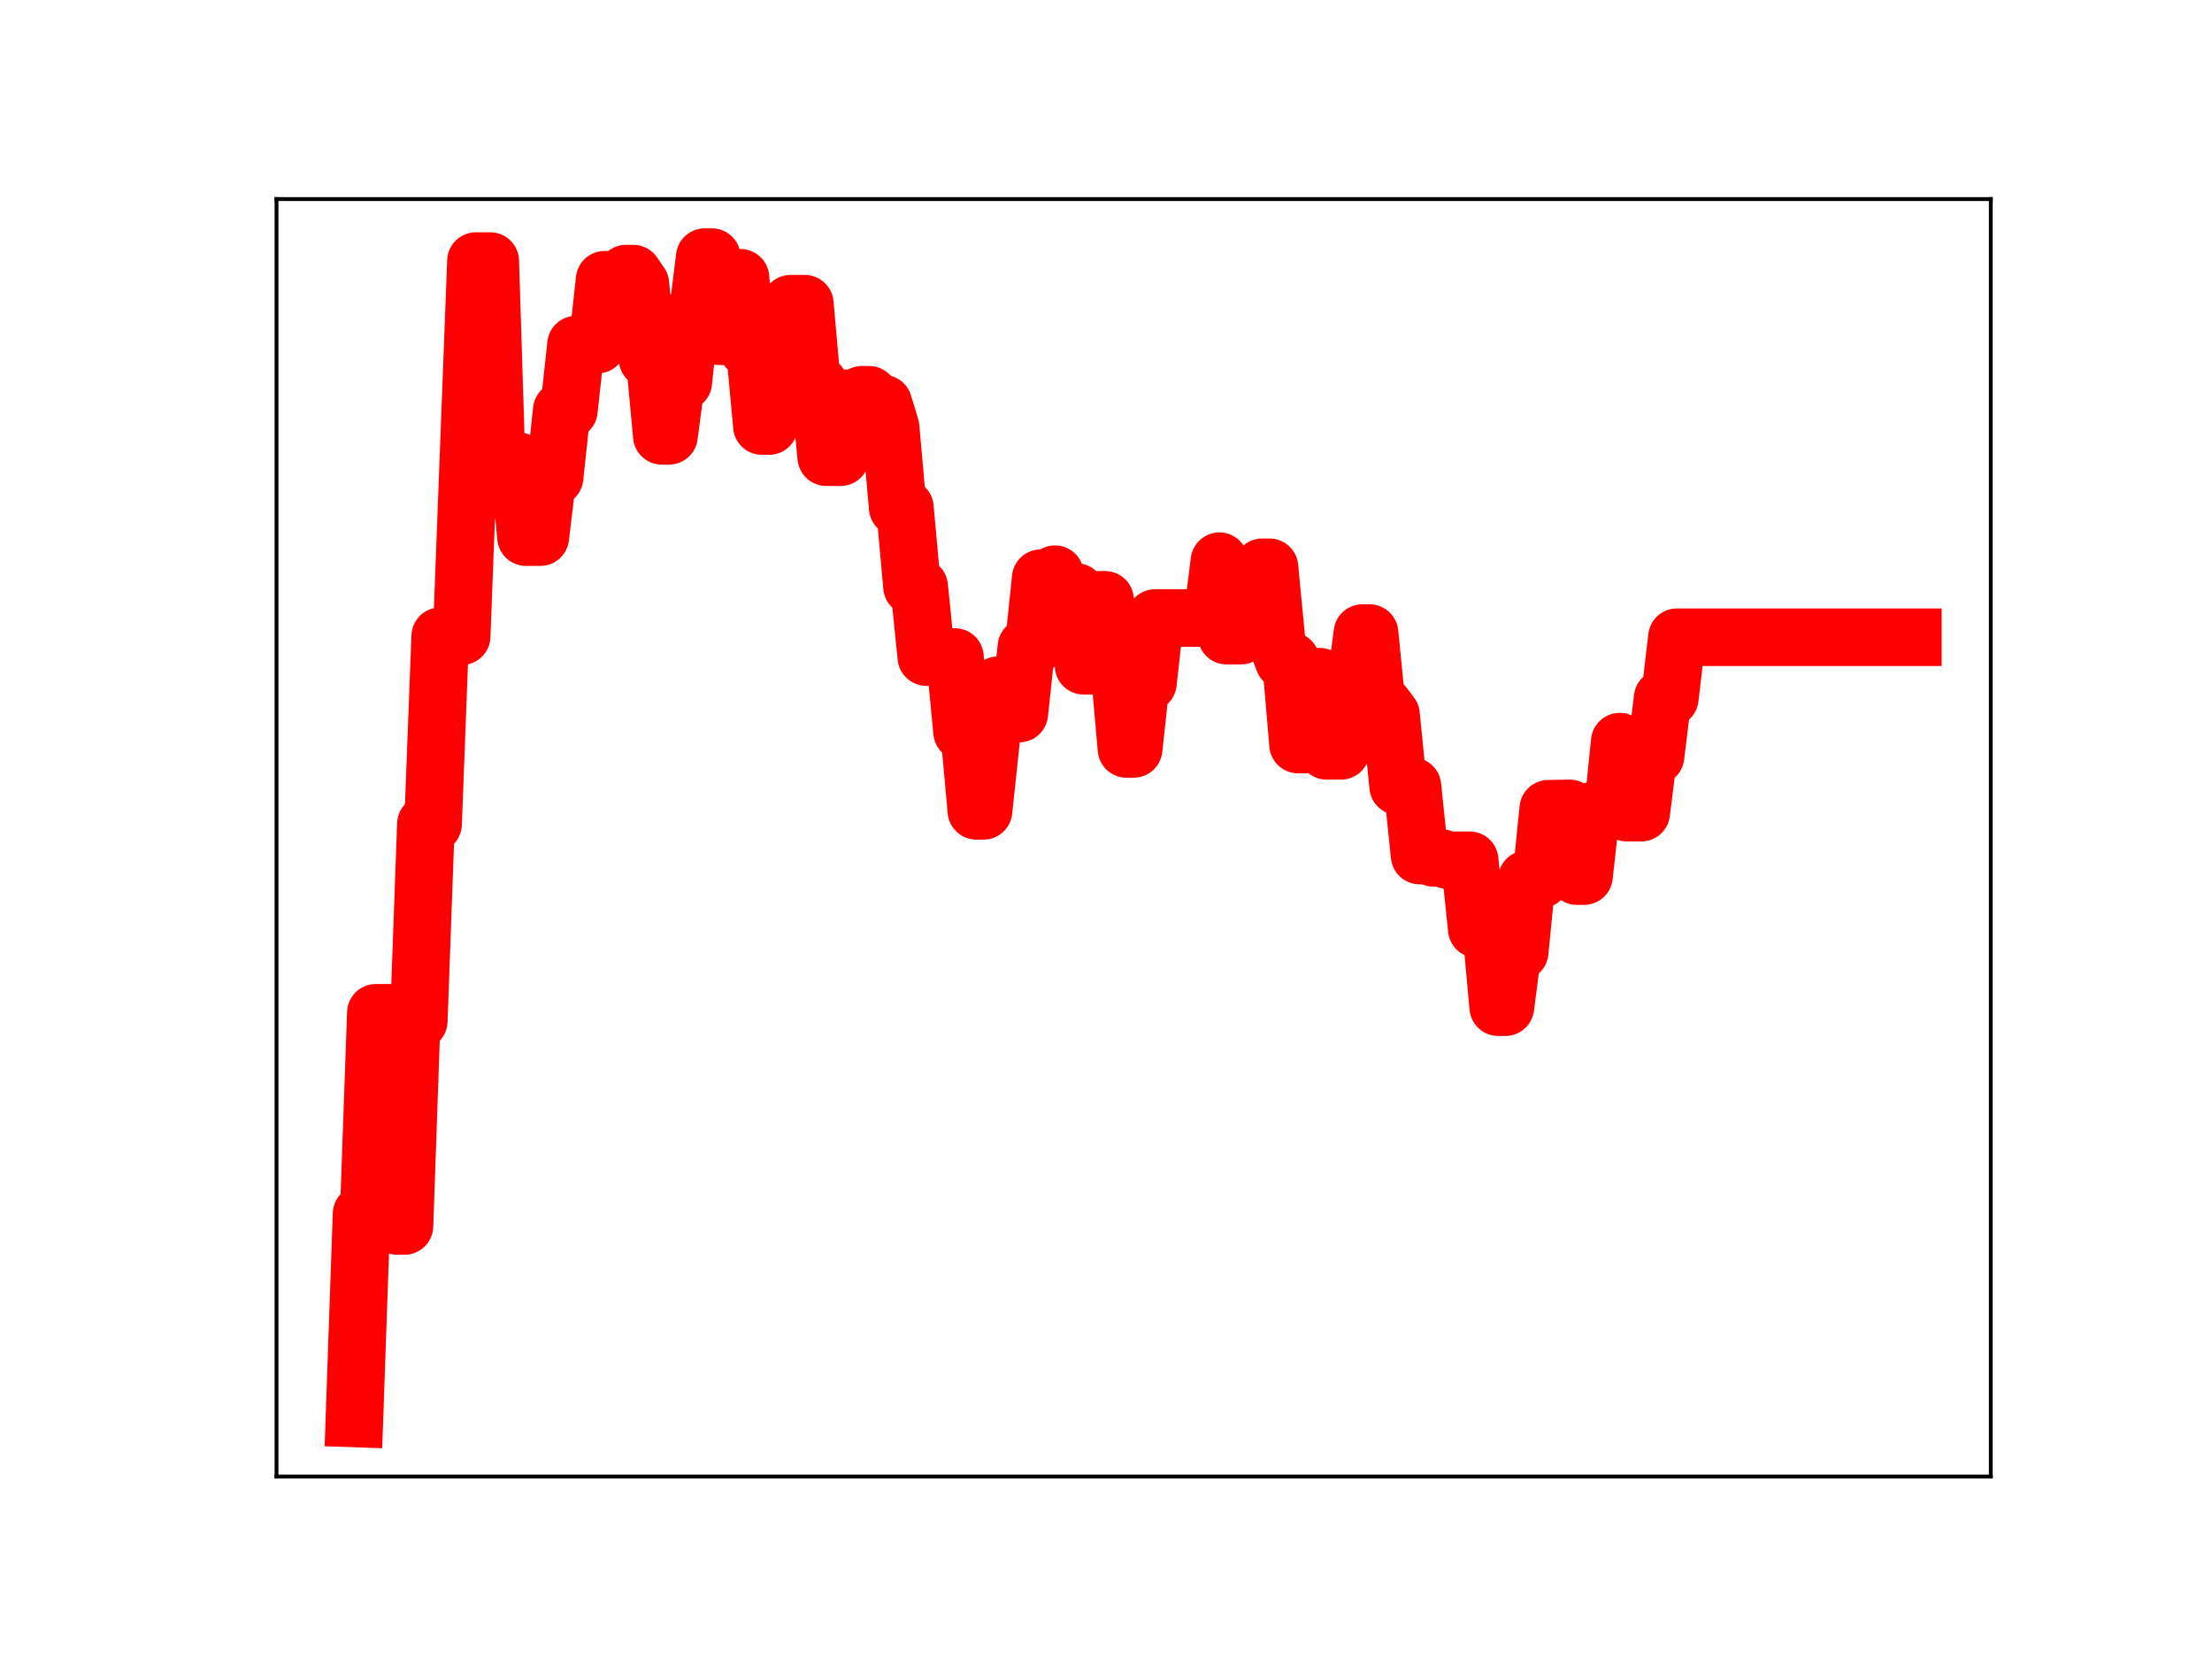 <?xml version="1.0" encoding="utf-8" standalone="no"?>
<!DOCTYPE svg PUBLIC "-//W3C//DTD SVG 1.1//EN"
  "http://www.w3.org/Graphics/SVG/1.1/DTD/svg11.dtd">
<!-- Created with matplotlib (https://matplotlib.org/) -->
<svg height="345.6pt" version="1.1" viewBox="0 0 460.8 345.6" width="460.8pt" xmlns="http://www.w3.org/2000/svg" xmlns:xlink="http://www.w3.org/1999/xlink">
 <defs>
  <style type="text/css">
*{stroke-linecap:butt;stroke-linejoin:round;}
  </style>
 </defs>
 <g id="figure_1">
  <g id="patch_1">
   <path d="M 0 345.6 
L 460.8 345.6 
L 460.8 0 
L 0 0 
z
" style="fill:#ffffff;"/>
  </g>
  <g id="axes_1">
   <g id="patch_2">
    <path d="M 57.6 307.584 
L 414.72 307.584 
L 414.72 41.472 
L 57.6 41.472 
z
" style="fill:#ffffff;"/>
   </g>
   <g id="line2d_1">
    <path clip-path="url(#p1f6364a7c5)" d="M 73.833 295.488 
L 75.322 252.868 
L 76.811 252.868 
L 78.3 210.985 
L 81.279 210.985 
L 82.768 255.388 
L 84.257 255.388 
L 85.747 212.698 
L 87.236 212.698 
L 88.725 171.665 
L 90.214 171.665 
L 91.704 132.539 
L 96.171 132.539 
L 99.15 54.389 
L 102.128 54.389 
L 103.618 102.08 
L 105.107 102.08 
L 106.596 96.117 
L 108.085 96.117 
L 109.575 111.892 
L 112.553 111.892 
L 114.042 99.442 
L 115.531 99.442 
L 117.021 85.474 
L 118.51 85.474 
L 119.999 71.786 
L 124.467 71.786 
L 125.956 58.281 
L 128.935 58.281 
L 130.424 57.002 
L 131.913 57.002 
L 133.402 59.149 
L 134.892 74.768 
L 136.381 74.768 
L 137.87 90.787 
L 139.359 90.787 
L 140.849 79.582 
L 142.338 79.582 
L 143.827 65.678 
L 145.316 65.678 
L 146.806 53.568 
L 148.295 53.568 
L 149.784 70.041 
L 151.273 70.041 
L 152.763 57.873 
L 154.252 57.873 
L 155.741 72.627 
L 157.23 72.627 
L 158.719 88.744 
L 160.209 88.744 
L 161.698 76.524 
L 163.187 76.524 
L 164.676 63.27 
L 167.655 63.27 
L 169.144 80.073 
L 170.633 80.073 
L 172.123 95.236 
L 175.101 95.236 
L 176.59 82.953 
L 178.08 82.953 
L 179.569 82.245 
L 181.058 82.245 
L 182.547 84.098 
L 184.037 84.098 
L 185.526 89.027 
L 187.015 105.752 
L 188.504 105.752 
L 189.994 122.215 
L 191.483 122.215 
L 192.972 136.874 
L 198.929 136.874 
L 200.418 152.446 
L 201.907 152.446 
L 203.397 168.908 
L 204.886 168.908 
L 206.375 154.879 
L 207.864 142.761 
L 210.843 142.761 
L 212.332 148.646 
L 213.821 134.786 
L 215.311 134.786 
L 216.8 120.455 
L 218.289 120.455 
L 219.778 119.617 
L 221.268 123.339 
L 224.246 123.339 
L 225.735 138.681 
L 227.225 138.681 
L 228.714 124.961 
L 230.203 124.961 
L 231.692 139.276 
L 233.182 139.276 
L 234.671 156.011 
L 236.16 156.011 
L 237.649 142.239 
L 239.138 142.239 
L 240.628 128.749 
L 252.542 128.749 
L 254.031 116.912 
L 255.52 132.409 
L 258.499 132.409 
L 259.988 119.956 
L 261.477 119.956 
L 262.966 118.176 
L 264.456 118.176 
L 265.945 133.716 
L 267.434 137.668 
L 268.923 137.668 
L 270.413 155.097 
L 271.902 155.097 
L 273.391 140.971 
L 274.88 140.971 
L 276.37 156.412 
L 279.348 156.412 
L 280.837 143.219 
L 282.326 143.219 
L 283.816 131.886 
L 285.305 131.886 
L 286.794 146.939 
L 288.283 146.939 
L 289.773 148.914 
L 291.262 163.798 
L 294.24 163.798 
L 295.73 178.221 
L 297.219 178.221 
L 298.708 178.718 
L 300.197 178.718 
L 301.687 179.207 
L 306.154 179.207 
L 307.644 193.533 
L 310.622 193.533 
L 312.111 209.812 
L 313.601 209.812 
L 315.09 198.28 
L 316.579 198.28 
L 318.068 183.148 
L 321.047 183.148 
L 322.536 168.483 
L 327.004 168.403 
L 328.493 182.504 
L 329.982 182.504 
L 331.471 168.968 
L 335.939 168.968 
L 337.428 154.499 
L 338.918 169.293 
L 341.896 169.293 
L 343.385 157.534 
L 344.875 157.534 
L 346.364 145.428 
L 347.853 145.428 
L 349.342 132.747 
L 398.487 132.747 
L 398.487 132.747 
" style="fill:none;stroke:#ff0000;stroke-linecap:square;stroke-width:12;"/>
    <defs>
     <path d="M 0 3 
C 0.796 3 1.559 2.684 2.121 2.121 
C 2.684 1.559 3 0.796 3 0 
C 3 -0.796 2.684 -1.559 2.121 -2.121 
C 1.559 -2.684 0.796 -3 0 -3 
C -0.796 -3 -1.559 -2.684 -2.121 -2.121 
C -2.684 -1.559 -3 -0.796 -3 0 
C -3 0.796 -2.684 1.559 -2.121 2.121 
C -1.559 2.684 -0.796 3 0 3 
z
" id="m286db9a1d5" style="stroke:#ff0000;"/>
    </defs>
    <g clip-path="url(#p1f6364a7c5)">
     <use style="fill:#ff0000;stroke:#ff0000;" x="73.833" xlink:href="#m286db9a1d5" y="295.488"/>
     <use style="fill:#ff0000;stroke:#ff0000;" x="75.322" xlink:href="#m286db9a1d5" y="252.868"/>
     <use style="fill:#ff0000;stroke:#ff0000;" x="76.811" xlink:href="#m286db9a1d5" y="252.868"/>
     <use style="fill:#ff0000;stroke:#ff0000;" x="78.3" xlink:href="#m286db9a1d5" y="210.985"/>
     <use style="fill:#ff0000;stroke:#ff0000;" x="79.79" xlink:href="#m286db9a1d5" y="210.985"/>
     <use style="fill:#ff0000;stroke:#ff0000;" x="81.279" xlink:href="#m286db9a1d5" y="210.985"/>
     <use style="fill:#ff0000;stroke:#ff0000;" x="82.768" xlink:href="#m286db9a1d5" y="255.388"/>
     <use style="fill:#ff0000;stroke:#ff0000;" x="84.257" xlink:href="#m286db9a1d5" y="255.388"/>
     <use style="fill:#ff0000;stroke:#ff0000;" x="85.747" xlink:href="#m286db9a1d5" y="212.698"/>
     <use style="fill:#ff0000;stroke:#ff0000;" x="87.236" xlink:href="#m286db9a1d5" y="212.698"/>
     <use style="fill:#ff0000;stroke:#ff0000;" x="88.725" xlink:href="#m286db9a1d5" y="171.665"/>
     <use style="fill:#ff0000;stroke:#ff0000;" x="90.214" xlink:href="#m286db9a1d5" y="171.665"/>
     <use style="fill:#ff0000;stroke:#ff0000;" x="91.704" xlink:href="#m286db9a1d5" y="132.539"/>
     <use style="fill:#ff0000;stroke:#ff0000;" x="93.193" xlink:href="#m286db9a1d5" y="132.539"/>
     <use style="fill:#ff0000;stroke:#ff0000;" x="94.682" xlink:href="#m286db9a1d5" y="132.539"/>
     <use style="fill:#ff0000;stroke:#ff0000;" x="96.171" xlink:href="#m286db9a1d5" y="132.539"/>
     <use style="fill:#ff0000;stroke:#ff0000;" x="97.661" xlink:href="#m286db9a1d5" y="92.207"/>
     <use style="fill:#ff0000;stroke:#ff0000;" x="99.15" xlink:href="#m286db9a1d5" y="54.389"/>
     <use style="fill:#ff0000;stroke:#ff0000;" x="100.639" xlink:href="#m286db9a1d5" y="54.389"/>
     <use style="fill:#ff0000;stroke:#ff0000;" x="102.128" xlink:href="#m286db9a1d5" y="54.389"/>
     <use style="fill:#ff0000;stroke:#ff0000;" x="103.618" xlink:href="#m286db9a1d5" y="102.08"/>
     <use style="fill:#ff0000;stroke:#ff0000;" x="105.107" xlink:href="#m286db9a1d5" y="102.08"/>
     <use style="fill:#ff0000;stroke:#ff0000;" x="106.596" xlink:href="#m286db9a1d5" y="96.117"/>
     <use style="fill:#ff0000;stroke:#ff0000;" x="108.085" xlink:href="#m286db9a1d5" y="96.117"/>
     <use style="fill:#ff0000;stroke:#ff0000;" x="109.575" xlink:href="#m286db9a1d5" y="111.892"/>
     <use style="fill:#ff0000;stroke:#ff0000;" x="111.064" xlink:href="#m286db9a1d5" y="111.892"/>
     <use style="fill:#ff0000;stroke:#ff0000;" x="112.553" xlink:href="#m286db9a1d5" y="111.892"/>
     <use style="fill:#ff0000;stroke:#ff0000;" x="114.042" xlink:href="#m286db9a1d5" y="99.442"/>
     <use style="fill:#ff0000;stroke:#ff0000;" x="115.531" xlink:href="#m286db9a1d5" y="99.442"/>
     <use style="fill:#ff0000;stroke:#ff0000;" x="117.021" xlink:href="#m286db9a1d5" y="85.474"/>
     <use style="fill:#ff0000;stroke:#ff0000;" x="118.51" xlink:href="#m286db9a1d5" y="85.474"/>
     <use style="fill:#ff0000;stroke:#ff0000;" x="119.999" xlink:href="#m286db9a1d5" y="71.786"/>
     <use style="fill:#ff0000;stroke:#ff0000;" x="121.488" xlink:href="#m286db9a1d5" y="71.786"/>
     <use style="fill:#ff0000;stroke:#ff0000;" x="122.978" xlink:href="#m286db9a1d5" y="71.786"/>
     <use style="fill:#ff0000;stroke:#ff0000;" x="124.467" xlink:href="#m286db9a1d5" y="71.786"/>
     <use style="fill:#ff0000;stroke:#ff0000;" x="125.956" xlink:href="#m286db9a1d5" y="58.281"/>
     <use style="fill:#ff0000;stroke:#ff0000;" x="127.445" xlink:href="#m286db9a1d5" y="58.281"/>
     <use style="fill:#ff0000;stroke:#ff0000;" x="128.935" xlink:href="#m286db9a1d5" y="58.281"/>
     <use style="fill:#ff0000;stroke:#ff0000;" x="130.424" xlink:href="#m286db9a1d5" y="57.002"/>
     <use style="fill:#ff0000;stroke:#ff0000;" x="131.913" xlink:href="#m286db9a1d5" y="57.002"/>
     <use style="fill:#ff0000;stroke:#ff0000;" x="133.402" xlink:href="#m286db9a1d5" y="59.149"/>
     <use style="fill:#ff0000;stroke:#ff0000;" x="134.892" xlink:href="#m286db9a1d5" y="74.768"/>
     <use style="fill:#ff0000;stroke:#ff0000;" x="136.381" xlink:href="#m286db9a1d5" y="74.768"/>
     <use style="fill:#ff0000;stroke:#ff0000;" x="137.87" xlink:href="#m286db9a1d5" y="90.787"/>
     <use style="fill:#ff0000;stroke:#ff0000;" x="139.359" xlink:href="#m286db9a1d5" y="90.787"/>
     <use style="fill:#ff0000;stroke:#ff0000;" x="140.849" xlink:href="#m286db9a1d5" y="79.582"/>
     <use style="fill:#ff0000;stroke:#ff0000;" x="142.338" xlink:href="#m286db9a1d5" y="79.582"/>
     <use style="fill:#ff0000;stroke:#ff0000;" x="143.827" xlink:href="#m286db9a1d5" y="65.678"/>
     <use style="fill:#ff0000;stroke:#ff0000;" x="145.316" xlink:href="#m286db9a1d5" y="65.678"/>
     <use style="fill:#ff0000;stroke:#ff0000;" x="146.806" xlink:href="#m286db9a1d5" y="53.568"/>
     <use style="fill:#ff0000;stroke:#ff0000;" x="148.295" xlink:href="#m286db9a1d5" y="53.568"/>
     <use style="fill:#ff0000;stroke:#ff0000;" x="149.784" xlink:href="#m286db9a1d5" y="70.041"/>
     <use style="fill:#ff0000;stroke:#ff0000;" x="151.273" xlink:href="#m286db9a1d5" y="70.041"/>
     <use style="fill:#ff0000;stroke:#ff0000;" x="152.763" xlink:href="#m286db9a1d5" y="57.873"/>
     <use style="fill:#ff0000;stroke:#ff0000;" x="154.252" xlink:href="#m286db9a1d5" y="57.873"/>
     <use style="fill:#ff0000;stroke:#ff0000;" x="155.741" xlink:href="#m286db9a1d5" y="72.627"/>
     <use style="fill:#ff0000;stroke:#ff0000;" x="157.23" xlink:href="#m286db9a1d5" y="72.627"/>
     <use style="fill:#ff0000;stroke:#ff0000;" x="158.719" xlink:href="#m286db9a1d5" y="88.744"/>
     <use style="fill:#ff0000;stroke:#ff0000;" x="160.209" xlink:href="#m286db9a1d5" y="88.744"/>
     <use style="fill:#ff0000;stroke:#ff0000;" x="161.698" xlink:href="#m286db9a1d5" y="76.524"/>
     <use style="fill:#ff0000;stroke:#ff0000;" x="163.187" xlink:href="#m286db9a1d5" y="76.524"/>
     <use style="fill:#ff0000;stroke:#ff0000;" x="164.676" xlink:href="#m286db9a1d5" y="63.27"/>
     <use style="fill:#ff0000;stroke:#ff0000;" x="166.166" xlink:href="#m286db9a1d5" y="63.27"/>
     <use style="fill:#ff0000;stroke:#ff0000;" x="167.655" xlink:href="#m286db9a1d5" y="63.27"/>
     <use style="fill:#ff0000;stroke:#ff0000;" x="169.144" xlink:href="#m286db9a1d5" y="80.073"/>
     <use style="fill:#ff0000;stroke:#ff0000;" x="170.633" xlink:href="#m286db9a1d5" y="80.073"/>
     <use style="fill:#ff0000;stroke:#ff0000;" x="172.123" xlink:href="#m286db9a1d5" y="95.236"/>
     <use style="fill:#ff0000;stroke:#ff0000;" x="173.612" xlink:href="#m286db9a1d5" y="95.236"/>
     <use style="fill:#ff0000;stroke:#ff0000;" x="175.101" xlink:href="#m286db9a1d5" y="95.236"/>
     <use style="fill:#ff0000;stroke:#ff0000;" x="176.59" xlink:href="#m286db9a1d5" y="82.953"/>
     <use style="fill:#ff0000;stroke:#ff0000;" x="178.08" xlink:href="#m286db9a1d5" y="82.953"/>
     <use style="fill:#ff0000;stroke:#ff0000;" x="179.569" xlink:href="#m286db9a1d5" y="82.245"/>
     <use style="fill:#ff0000;stroke:#ff0000;" x="181.058" xlink:href="#m286db9a1d5" y="82.245"/>
     <use style="fill:#ff0000;stroke:#ff0000;" x="182.547" xlink:href="#m286db9a1d5" y="84.098"/>
     <use style="fill:#ff0000;stroke:#ff0000;" x="184.037" xlink:href="#m286db9a1d5" y="84.098"/>
     <use style="fill:#ff0000;stroke:#ff0000;" x="185.526" xlink:href="#m286db9a1d5" y="89.027"/>
     <use style="fill:#ff0000;stroke:#ff0000;" x="187.015" xlink:href="#m286db9a1d5" y="105.752"/>
     <use style="fill:#ff0000;stroke:#ff0000;" x="188.504" xlink:href="#m286db9a1d5" y="105.752"/>
     <use style="fill:#ff0000;stroke:#ff0000;" x="189.994" xlink:href="#m286db9a1d5" y="122.215"/>
     <use style="fill:#ff0000;stroke:#ff0000;" x="191.483" xlink:href="#m286db9a1d5" y="122.215"/>
     <use style="fill:#ff0000;stroke:#ff0000;" x="192.972" xlink:href="#m286db9a1d5" y="136.874"/>
     <use style="fill:#ff0000;stroke:#ff0000;" x="194.461" xlink:href="#m286db9a1d5" y="136.874"/>
     <use style="fill:#ff0000;stroke:#ff0000;" x="195.95" xlink:href="#m286db9a1d5" y="136.874"/>
     <use style="fill:#ff0000;stroke:#ff0000;" x="197.44" xlink:href="#m286db9a1d5" y="136.874"/>
     <use style="fill:#ff0000;stroke:#ff0000;" x="198.929" xlink:href="#m286db9a1d5" y="136.874"/>
     <use style="fill:#ff0000;stroke:#ff0000;" x="200.418" xlink:href="#m286db9a1d5" y="152.446"/>
     <use style="fill:#ff0000;stroke:#ff0000;" x="201.907" xlink:href="#m286db9a1d5" y="152.446"/>
     <use style="fill:#ff0000;stroke:#ff0000;" x="203.397" xlink:href="#m286db9a1d5" y="168.908"/>
     <use style="fill:#ff0000;stroke:#ff0000;" x="204.886" xlink:href="#m286db9a1d5" y="168.908"/>
     <use style="fill:#ff0000;stroke:#ff0000;" x="206.375" xlink:href="#m286db9a1d5" y="154.879"/>
     <use style="fill:#ff0000;stroke:#ff0000;" x="207.864" xlink:href="#m286db9a1d5" y="142.761"/>
     <use style="fill:#ff0000;stroke:#ff0000;" x="209.354" xlink:href="#m286db9a1d5" y="142.761"/>
     <use style="fill:#ff0000;stroke:#ff0000;" x="210.843" xlink:href="#m286db9a1d5" y="142.761"/>
     <use style="fill:#ff0000;stroke:#ff0000;" x="212.332" xlink:href="#m286db9a1d5" y="148.646"/>
     <use style="fill:#ff0000;stroke:#ff0000;" x="213.821" xlink:href="#m286db9a1d5" y="134.786"/>
     <use style="fill:#ff0000;stroke:#ff0000;" x="215.311" xlink:href="#m286db9a1d5" y="134.786"/>
     <use style="fill:#ff0000;stroke:#ff0000;" x="216.8" xlink:href="#m286db9a1d5" y="120.455"/>
     <use style="fill:#ff0000;stroke:#ff0000;" x="218.289" xlink:href="#m286db9a1d5" y="120.455"/>
     <use style="fill:#ff0000;stroke:#ff0000;" x="219.778" xlink:href="#m286db9a1d5" y="119.617"/>
     <use style="fill:#ff0000;stroke:#ff0000;" x="221.268" xlink:href="#m286db9a1d5" y="123.339"/>
     <use style="fill:#ff0000;stroke:#ff0000;" x="222.757" xlink:href="#m286db9a1d5" y="123.339"/>
     <use style="fill:#ff0000;stroke:#ff0000;" x="224.246" xlink:href="#m286db9a1d5" y="123.339"/>
     <use style="fill:#ff0000;stroke:#ff0000;" x="225.735" xlink:href="#m286db9a1d5" y="138.681"/>
     <use style="fill:#ff0000;stroke:#ff0000;" x="227.225" xlink:href="#m286db9a1d5" y="138.681"/>
     <use style="fill:#ff0000;stroke:#ff0000;" x="228.714" xlink:href="#m286db9a1d5" y="124.961"/>
     <use style="fill:#ff0000;stroke:#ff0000;" x="230.203" xlink:href="#m286db9a1d5" y="124.961"/>
     <use style="fill:#ff0000;stroke:#ff0000;" x="231.692" xlink:href="#m286db9a1d5" y="139.276"/>
     <use style="fill:#ff0000;stroke:#ff0000;" x="233.182" xlink:href="#m286db9a1d5" y="139.276"/>
     <use style="fill:#ff0000;stroke:#ff0000;" x="234.671" xlink:href="#m286db9a1d5" y="156.011"/>
     <use style="fill:#ff0000;stroke:#ff0000;" x="236.16" xlink:href="#m286db9a1d5" y="156.011"/>
     <use style="fill:#ff0000;stroke:#ff0000;" x="237.649" xlink:href="#m286db9a1d5" y="142.239"/>
     <use style="fill:#ff0000;stroke:#ff0000;" x="239.138" xlink:href="#m286db9a1d5" y="142.239"/>
     <use style="fill:#ff0000;stroke:#ff0000;" x="240.628" xlink:href="#m286db9a1d5" y="128.749"/>
     <use style="fill:#ff0000;stroke:#ff0000;" x="242.117" xlink:href="#m286db9a1d5" y="128.749"/>
     <use style="fill:#ff0000;stroke:#ff0000;" x="243.606" xlink:href="#m286db9a1d5" y="128.749"/>
     <use style="fill:#ff0000;stroke:#ff0000;" x="245.095" xlink:href="#m286db9a1d5" y="128.749"/>
     <use style="fill:#ff0000;stroke:#ff0000;" x="246.585" xlink:href="#m286db9a1d5" y="128.749"/>
     <use style="fill:#ff0000;stroke:#ff0000;" x="248.074" xlink:href="#m286db9a1d5" y="128.749"/>
     <use style="fill:#ff0000;stroke:#ff0000;" x="249.563" xlink:href="#m286db9a1d5" y="128.749"/>
     <use style="fill:#ff0000;stroke:#ff0000;" x="251.052" xlink:href="#m286db9a1d5" y="128.749"/>
     <use style="fill:#ff0000;stroke:#ff0000;" x="252.542" xlink:href="#m286db9a1d5" y="128.749"/>
     <use style="fill:#ff0000;stroke:#ff0000;" x="254.031" xlink:href="#m286db9a1d5" y="116.912"/>
     <use style="fill:#ff0000;stroke:#ff0000;" x="255.52" xlink:href="#m286db9a1d5" y="132.409"/>
     <use style="fill:#ff0000;stroke:#ff0000;" x="257.009" xlink:href="#m286db9a1d5" y="132.409"/>
     <use style="fill:#ff0000;stroke:#ff0000;" x="258.499" xlink:href="#m286db9a1d5" y="132.409"/>
     <use style="fill:#ff0000;stroke:#ff0000;" x="259.988" xlink:href="#m286db9a1d5" y="119.956"/>
     <use style="fill:#ff0000;stroke:#ff0000;" x="261.477" xlink:href="#m286db9a1d5" y="119.956"/>
     <use style="fill:#ff0000;stroke:#ff0000;" x="262.966" xlink:href="#m286db9a1d5" y="118.176"/>
     <use style="fill:#ff0000;stroke:#ff0000;" x="264.456" xlink:href="#m286db9a1d5" y="118.176"/>
     <use style="fill:#ff0000;stroke:#ff0000;" x="265.945" xlink:href="#m286db9a1d5" y="133.716"/>
     <use style="fill:#ff0000;stroke:#ff0000;" x="267.434" xlink:href="#m286db9a1d5" y="137.668"/>
     <use style="fill:#ff0000;stroke:#ff0000;" x="268.923" xlink:href="#m286db9a1d5" y="137.668"/>
     <use style="fill:#ff0000;stroke:#ff0000;" x="270.413" xlink:href="#m286db9a1d5" y="155.097"/>
     <use style="fill:#ff0000;stroke:#ff0000;" x="271.902" xlink:href="#m286db9a1d5" y="155.097"/>
     <use style="fill:#ff0000;stroke:#ff0000;" x="273.391" xlink:href="#m286db9a1d5" y="140.971"/>
     <use style="fill:#ff0000;stroke:#ff0000;" x="274.88" xlink:href="#m286db9a1d5" y="140.971"/>
     <use style="fill:#ff0000;stroke:#ff0000;" x="276.37" xlink:href="#m286db9a1d5" y="156.412"/>
     <use style="fill:#ff0000;stroke:#ff0000;" x="277.859" xlink:href="#m286db9a1d5" y="156.412"/>
     <use style="fill:#ff0000;stroke:#ff0000;" x="279.348" xlink:href="#m286db9a1d5" y="156.412"/>
     <use style="fill:#ff0000;stroke:#ff0000;" x="280.837" xlink:href="#m286db9a1d5" y="143.219"/>
     <use style="fill:#ff0000;stroke:#ff0000;" x="282.326" xlink:href="#m286db9a1d5" y="143.219"/>
     <use style="fill:#ff0000;stroke:#ff0000;" x="283.816" xlink:href="#m286db9a1d5" y="131.886"/>
     <use style="fill:#ff0000;stroke:#ff0000;" x="285.305" xlink:href="#m286db9a1d5" y="131.886"/>
     <use style="fill:#ff0000;stroke:#ff0000;" x="286.794" xlink:href="#m286db9a1d5" y="146.939"/>
     <use style="fill:#ff0000;stroke:#ff0000;" x="288.283" xlink:href="#m286db9a1d5" y="146.939"/>
     <use style="fill:#ff0000;stroke:#ff0000;" x="289.773" xlink:href="#m286db9a1d5" y="148.914"/>
     <use style="fill:#ff0000;stroke:#ff0000;" x="291.262" xlink:href="#m286db9a1d5" y="163.798"/>
     <use style="fill:#ff0000;stroke:#ff0000;" x="292.751" xlink:href="#m286db9a1d5" y="163.798"/>
     <use style="fill:#ff0000;stroke:#ff0000;" x="294.24" xlink:href="#m286db9a1d5" y="163.798"/>
     <use style="fill:#ff0000;stroke:#ff0000;" x="295.73" xlink:href="#m286db9a1d5" y="178.221"/>
     <use style="fill:#ff0000;stroke:#ff0000;" x="297.219" xlink:href="#m286db9a1d5" y="178.221"/>
     <use style="fill:#ff0000;stroke:#ff0000;" x="298.708" xlink:href="#m286db9a1d5" y="178.718"/>
     <use style="fill:#ff0000;stroke:#ff0000;" x="300.197" xlink:href="#m286db9a1d5" y="178.718"/>
     <use style="fill:#ff0000;stroke:#ff0000;" x="301.687" xlink:href="#m286db9a1d5" y="179.207"/>
     <use style="fill:#ff0000;stroke:#ff0000;" x="303.176" xlink:href="#m286db9a1d5" y="179.207"/>
     <use style="fill:#ff0000;stroke:#ff0000;" x="304.665" xlink:href="#m286db9a1d5" y="179.207"/>
     <use style="fill:#ff0000;stroke:#ff0000;" x="306.154" xlink:href="#m286db9a1d5" y="179.207"/>
     <use style="fill:#ff0000;stroke:#ff0000;" x="307.644" xlink:href="#m286db9a1d5" y="193.533"/>
     <use style="fill:#ff0000;stroke:#ff0000;" x="309.133" xlink:href="#m286db9a1d5" y="193.533"/>
     <use style="fill:#ff0000;stroke:#ff0000;" x="310.622" xlink:href="#m286db9a1d5" y="193.533"/>
     <use style="fill:#ff0000;stroke:#ff0000;" x="312.111" xlink:href="#m286db9a1d5" y="209.812"/>
     <use style="fill:#ff0000;stroke:#ff0000;" x="313.601" xlink:href="#m286db9a1d5" y="209.812"/>
     <use style="fill:#ff0000;stroke:#ff0000;" x="315.09" xlink:href="#m286db9a1d5" y="198.28"/>
     <use style="fill:#ff0000;stroke:#ff0000;" x="316.579" xlink:href="#m286db9a1d5" y="198.28"/>
     <use style="fill:#ff0000;stroke:#ff0000;" x="318.068" xlink:href="#m286db9a1d5" y="183.148"/>
     <use style="fill:#ff0000;stroke:#ff0000;" x="319.557" xlink:href="#m286db9a1d5" y="183.148"/>
     <use style="fill:#ff0000;stroke:#ff0000;" x="321.047" xlink:href="#m286db9a1d5" y="183.148"/>
     <use style="fill:#ff0000;stroke:#ff0000;" x="322.536" xlink:href="#m286db9a1d5" y="168.483"/>
     <use style="fill:#ff0000;stroke:#ff0000;" x="324.025" xlink:href="#m286db9a1d5" y="168.483"/>
     <use style="fill:#ff0000;stroke:#ff0000;" x="325.514" xlink:href="#m286db9a1d5" y="168.403"/>
     <use style="fill:#ff0000;stroke:#ff0000;" x="327.004" xlink:href="#m286db9a1d5" y="168.403"/>
     <use style="fill:#ff0000;stroke:#ff0000;" x="328.493" xlink:href="#m286db9a1d5" y="182.504"/>
     <use style="fill:#ff0000;stroke:#ff0000;" x="329.982" xlink:href="#m286db9a1d5" y="182.504"/>
     <use style="fill:#ff0000;stroke:#ff0000;" x="331.471" xlink:href="#m286db9a1d5" y="168.968"/>
     <use style="fill:#ff0000;stroke:#ff0000;" x="332.961" xlink:href="#m286db9a1d5" y="168.968"/>
     <use style="fill:#ff0000;stroke:#ff0000;" x="334.45" xlink:href="#m286db9a1d5" y="168.968"/>
     <use style="fill:#ff0000;stroke:#ff0000;" x="335.939" xlink:href="#m286db9a1d5" y="168.968"/>
     <use style="fill:#ff0000;stroke:#ff0000;" x="337.428" xlink:href="#m286db9a1d5" y="154.499"/>
     <use style="fill:#ff0000;stroke:#ff0000;" x="338.918" xlink:href="#m286db9a1d5" y="169.293"/>
     <use style="fill:#ff0000;stroke:#ff0000;" x="340.407" xlink:href="#m286db9a1d5" y="169.293"/>
     <use style="fill:#ff0000;stroke:#ff0000;" x="341.896" xlink:href="#m286db9a1d5" y="169.293"/>
     <use style="fill:#ff0000;stroke:#ff0000;" x="343.385" xlink:href="#m286db9a1d5" y="157.534"/>
     <use style="fill:#ff0000;stroke:#ff0000;" x="344.875" xlink:href="#m286db9a1d5" y="157.534"/>
     <use style="fill:#ff0000;stroke:#ff0000;" x="346.364" xlink:href="#m286db9a1d5" y="145.428"/>
     <use style="fill:#ff0000;stroke:#ff0000;" x="347.853" xlink:href="#m286db9a1d5" y="145.428"/>
     <use style="fill:#ff0000;stroke:#ff0000;" x="349.342" xlink:href="#m286db9a1d5" y="132.747"/>
     <use style="fill:#ff0000;stroke:#ff0000;" x="350.832" xlink:href="#m286db9a1d5" y="132.747"/>
     <use style="fill:#ff0000;stroke:#ff0000;" x="352.321" xlink:href="#m286db9a1d5" y="132.747"/>
     <use style="fill:#ff0000;stroke:#ff0000;" x="353.81" xlink:href="#m286db9a1d5" y="132.747"/>
     <use style="fill:#ff0000;stroke:#ff0000;" x="355.299" xlink:href="#m286db9a1d5" y="132.747"/>
     <use style="fill:#ff0000;stroke:#ff0000;" x="356.789" xlink:href="#m286db9a1d5" y="132.747"/>
     <use style="fill:#ff0000;stroke:#ff0000;" x="358.278" xlink:href="#m286db9a1d5" y="132.747"/>
     <use style="fill:#ff0000;stroke:#ff0000;" x="359.767" xlink:href="#m286db9a1d5" y="132.747"/>
     <use style="fill:#ff0000;stroke:#ff0000;" x="361.256" xlink:href="#m286db9a1d5" y="132.747"/>
     <use style="fill:#ff0000;stroke:#ff0000;" x="362.745" xlink:href="#m286db9a1d5" y="132.747"/>
     <use style="fill:#ff0000;stroke:#ff0000;" x="364.235" xlink:href="#m286db9a1d5" y="132.747"/>
     <use style="fill:#ff0000;stroke:#ff0000;" x="365.724" xlink:href="#m286db9a1d5" y="132.747"/>
     <use style="fill:#ff0000;stroke:#ff0000;" x="367.213" xlink:href="#m286db9a1d5" y="132.747"/>
     <use style="fill:#ff0000;stroke:#ff0000;" x="368.702" xlink:href="#m286db9a1d5" y="132.747"/>
     <use style="fill:#ff0000;stroke:#ff0000;" x="370.192" xlink:href="#m286db9a1d5" y="132.747"/>
     <use style="fill:#ff0000;stroke:#ff0000;" x="371.681" xlink:href="#m286db9a1d5" y="132.747"/>
     <use style="fill:#ff0000;stroke:#ff0000;" x="373.17" xlink:href="#m286db9a1d5" y="132.747"/>
     <use style="fill:#ff0000;stroke:#ff0000;" x="374.659" xlink:href="#m286db9a1d5" y="132.747"/>
     <use style="fill:#ff0000;stroke:#ff0000;" x="376.149" xlink:href="#m286db9a1d5" y="132.747"/>
     <use style="fill:#ff0000;stroke:#ff0000;" x="377.638" xlink:href="#m286db9a1d5" y="132.747"/>
     <use style="fill:#ff0000;stroke:#ff0000;" x="379.127" xlink:href="#m286db9a1d5" y="132.747"/>
     <use style="fill:#ff0000;stroke:#ff0000;" x="380.616" xlink:href="#m286db9a1d5" y="132.747"/>
     <use style="fill:#ff0000;stroke:#ff0000;" x="382.106" xlink:href="#m286db9a1d5" y="132.747"/>
     <use style="fill:#ff0000;stroke:#ff0000;" x="383.595" xlink:href="#m286db9a1d5" y="132.747"/>
     <use style="fill:#ff0000;stroke:#ff0000;" x="385.084" xlink:href="#m286db9a1d5" y="132.747"/>
     <use style="fill:#ff0000;stroke:#ff0000;" x="386.573" xlink:href="#m286db9a1d5" y="132.747"/>
     <use style="fill:#ff0000;stroke:#ff0000;" x="388.063" xlink:href="#m286db9a1d5" y="132.747"/>
     <use style="fill:#ff0000;stroke:#ff0000;" x="389.552" xlink:href="#m286db9a1d5" y="132.747"/>
     <use style="fill:#ff0000;stroke:#ff0000;" x="391.041" xlink:href="#m286db9a1d5" y="132.747"/>
     <use style="fill:#ff0000;stroke:#ff0000;" x="392.53" xlink:href="#m286db9a1d5" y="132.747"/>
     <use style="fill:#ff0000;stroke:#ff0000;" x="394.02" xlink:href="#m286db9a1d5" y="132.747"/>
     <use style="fill:#ff0000;stroke:#ff0000;" x="395.509" xlink:href="#m286db9a1d5" y="132.747"/>
     <use style="fill:#ff0000;stroke:#ff0000;" x="396.998" xlink:href="#m286db9a1d5" y="132.747"/>
     <use style="fill:#ff0000;stroke:#ff0000;" x="398.487" xlink:href="#m286db9a1d5" y="132.747"/>
    </g>
   </g>
   <g id="patch_3">
    <path d="M 57.6 307.584 
L 57.6 41.472 
" style="fill:none;stroke:#000000;stroke-linecap:square;stroke-linejoin:miter;stroke-width:0.8;"/>
   </g>
   <g id="patch_4">
    <path d="M 414.72 307.584 
L 414.72 41.472 
" style="fill:none;stroke:#000000;stroke-linecap:square;stroke-linejoin:miter;stroke-width:0.8;"/>
   </g>
   <g id="patch_5">
    <path d="M 57.6 307.584 
L 414.72 307.584 
" style="fill:none;stroke:#000000;stroke-linecap:square;stroke-linejoin:miter;stroke-width:0.8;"/>
   </g>
   <g id="patch_6">
    <path d="M 57.6 41.472 
L 414.72 41.472 
" style="fill:none;stroke:#000000;stroke-linecap:square;stroke-linejoin:miter;stroke-width:0.8;"/>
   </g>
  </g>
 </g>
 <defs>
  <clipPath id="p1f6364a7c5">
   <rect height="266.112" width="357.12" x="57.6" y="41.472"/>
  </clipPath>
 </defs>
</svg>
